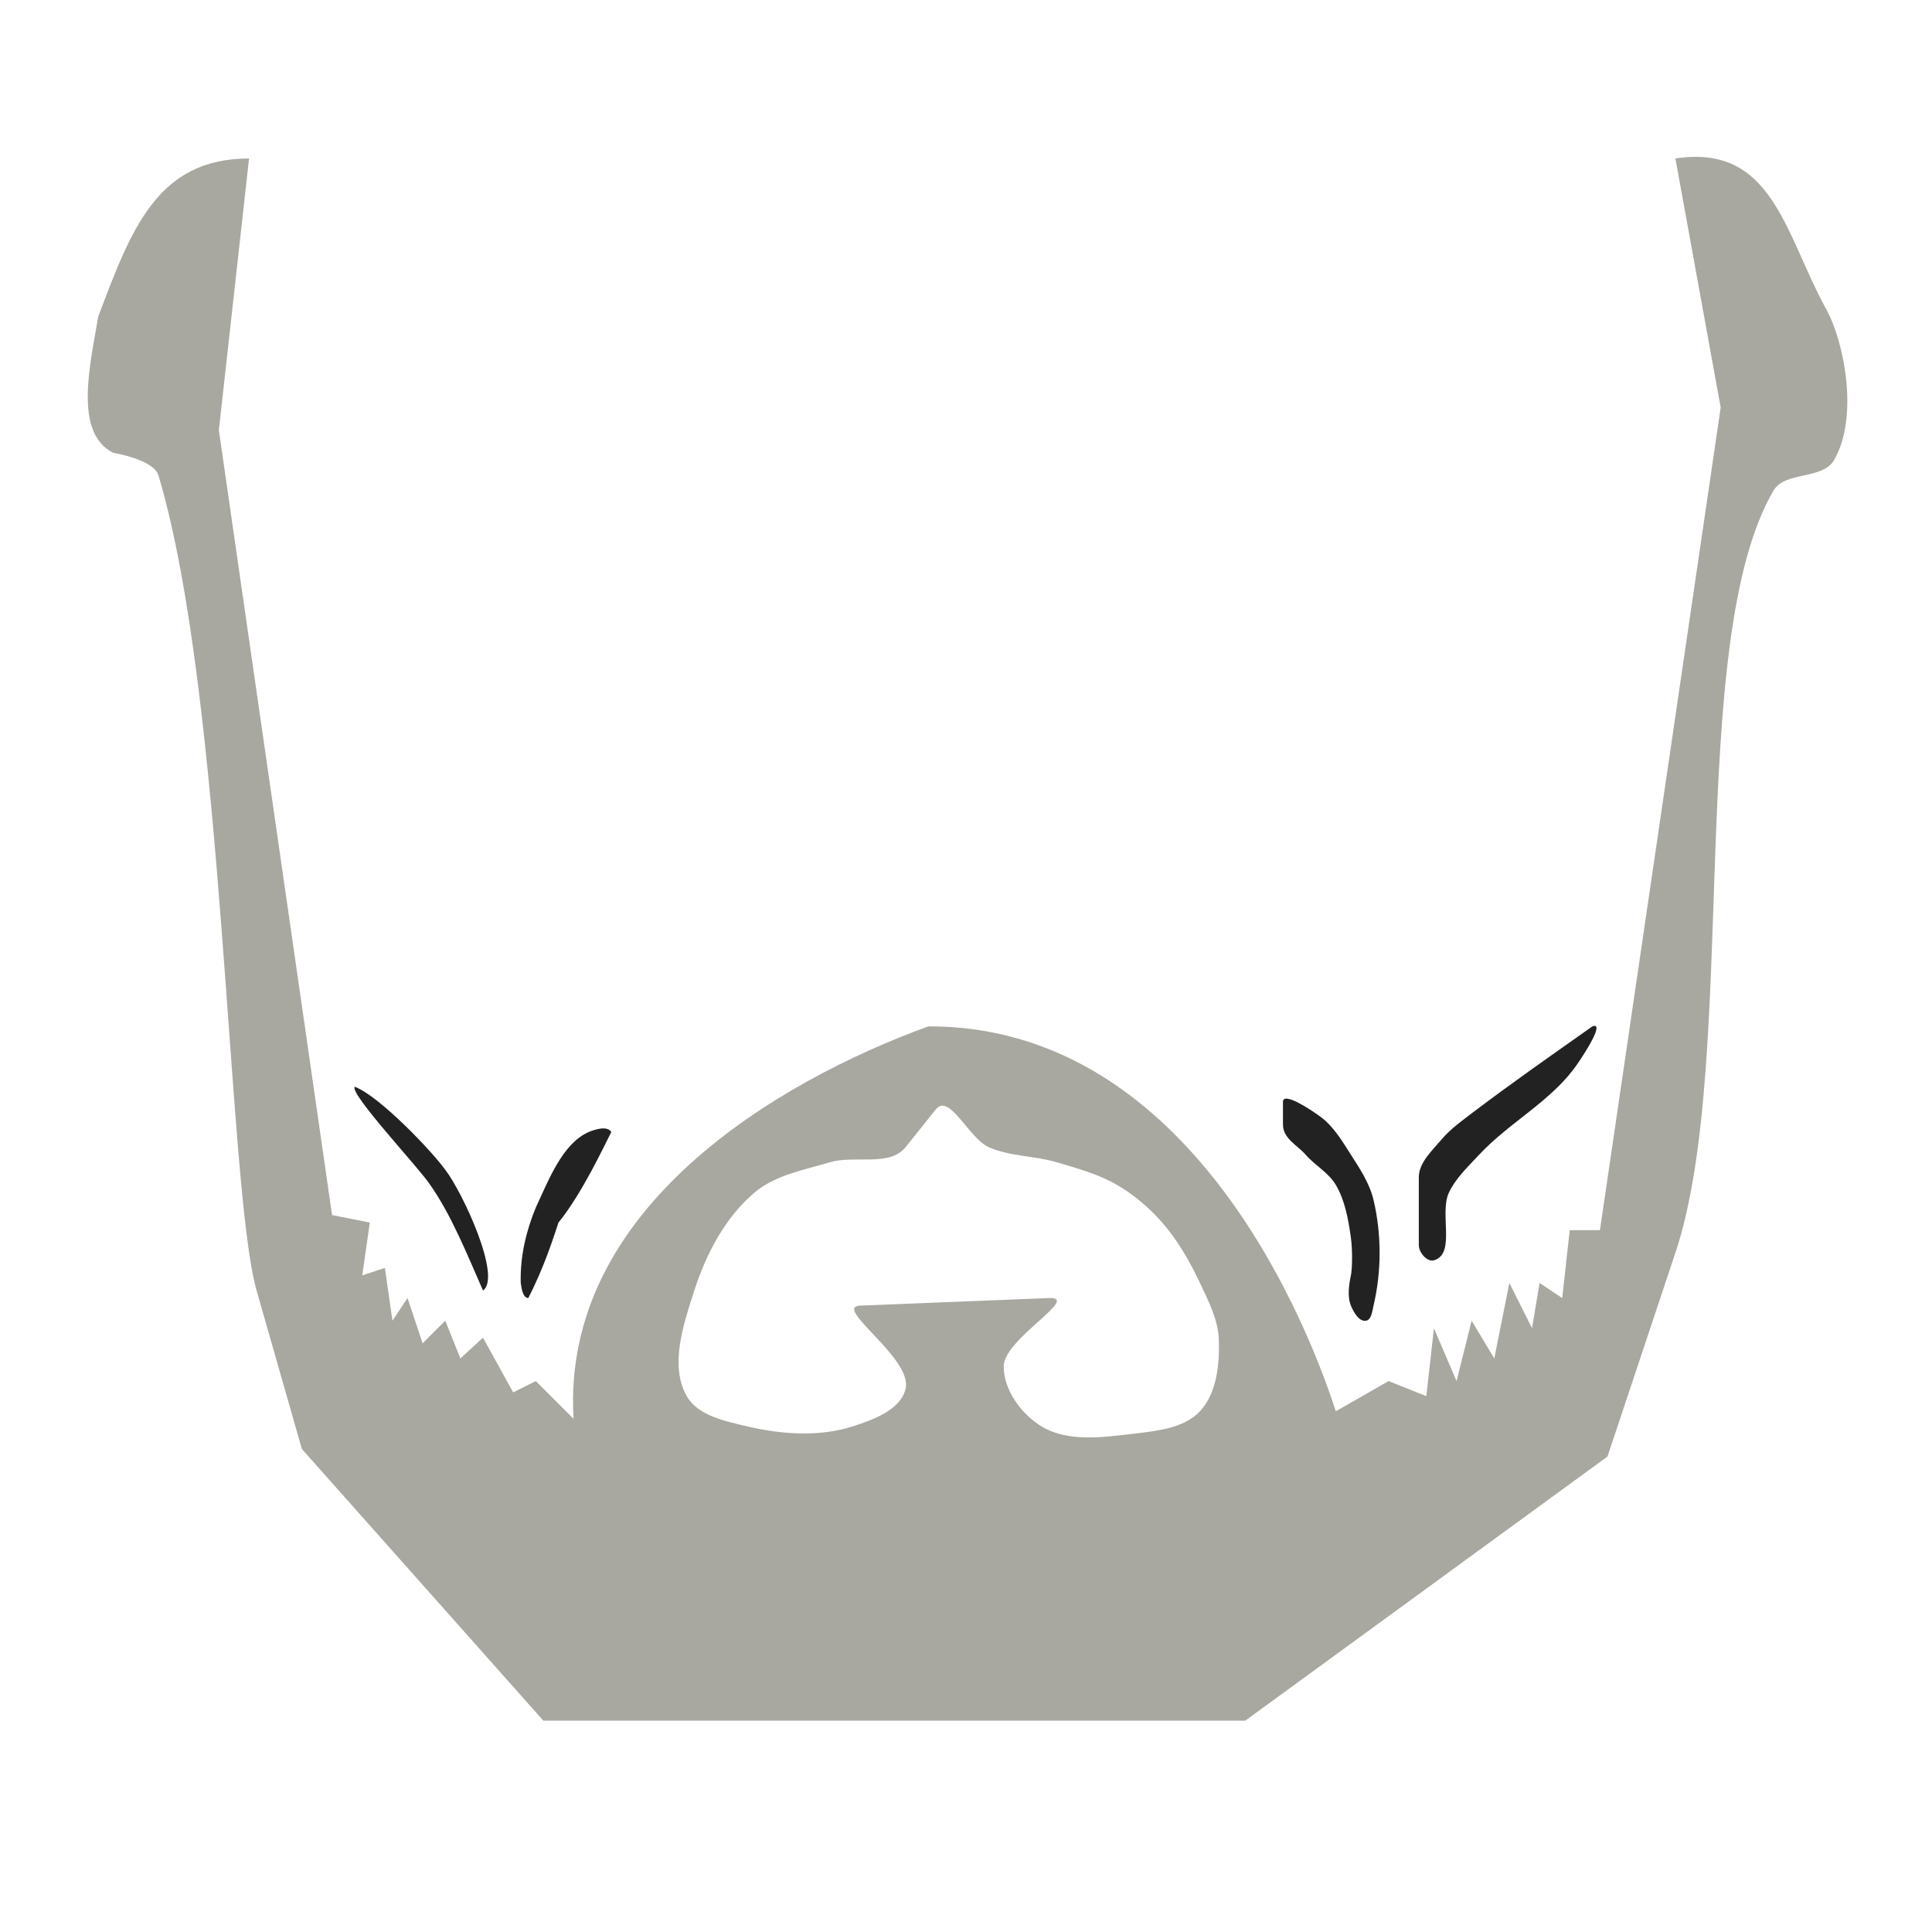 <?xml version="1.0" encoding="UTF-8" standalone="no"?>
<!-- Created with Inkscape (http://www.inkscape.org/) -->

<svg
   width="512px"
   height="512px"
   viewBox="0 0 512 512"
   version="1.1"
   id="SVGRoot"
   sodipodi:docname="Count Dooku Beard.svg"
   xml:space="preserve"
   inkscape:version="1.2.2 (b0a8486541, 2022-12-01)"
   xmlns:inkscape="http://www.inkscape.org/namespaces/inkscape"
   xmlns:sodipodi="http://sodipodi.sourceforge.net/DTD/sodipodi-0.dtd"
   xmlns="http://www.w3.org/2000/svg"
   xmlns:svg="http://www.w3.org/2000/svg"><sodipodi:namedview
     id="namedview31631"
     pagecolor="#ffffff"
     bordercolor="#000000"
     borderopacity="0.25"
     inkscape:showpageshadow="2"
     inkscape:pageopacity="0.0"
     inkscape:pagecheckerboard="0"
     inkscape:deskcolor="#d1d1d1"
     inkscape:document-units="px"
     showgrid="false"
     inkscape:zoom="1.0645786"
     inkscape:cx="237.65272"
     inkscape:cy="389.82561"
     inkscape:window-width="1912"
     inkscape:window-height="1011"
     inkscape:window-x="1924"
     inkscape:window-y="28"
     inkscape:window-maximized="0"
     inkscape:current-layer="layer1"
     showguides="false" /><defs
     id="defs31626" /><g
     inkscape:label="Layer 1"
     inkscape:groupmode="layer"
     id="layer1"><path
       style="fill:#a8a8a0;fill-opacity:1;fill-rule:nonzero;stroke:none;stroke-width:0.618;stroke-opacity:1"
       d="M 80,384 68,342 C 60.294,315.03 59.564,184.85 42,126 c -1.279,-4.285 -12,-6 -12,-6 -10.733,-5.367 -5.9,-24.077 -4,-36 8.721,-23.124 15.593,-42 40,-42 l -8,72 30,208 10,2 -2,14 6,-2 2,14 4,-6 4,12 6,-6 4,10 6,-5.5 8,14.5 6,-3 10,10 c -3.347,-55.726 54.01,-89.435 94,-104 67.15,-0.196 98.91,73.889 108,102 l 14,-8 10,4 2,-18 6,14 4,-16 6,10 4,-20 6,12 2,-12 6,4 2,-18 h 8 L 456,108 444,42 c 25.807,-3.959 28.983,19.968 40,40 4.678,8.505 8.733,28.472 2,40 -3.007,5.149 -12.985,2.856 -16,8 -23.617,40.293 -8.963,150.89 -26,202 l -18,54 -96,70 H 144 Z M 318,374 c 4.479,-4.778 5.211,-12.454 5,-19 -0.17,-5.268 -2.754,-10.232 -5,-15 -2.68,-5.69 -5.866,-11.261 -10,-16 -3.423,-3.924 -7.499,-7.382 -12,-10 -4.924,-2.864 -10.54,-4.378 -16,-6 -5.892,-1.75 -12.386,-1.497 -18,-4 -5.238,-2.336 -10.417,-14.478 -14,-10 l -8,10 c -4.247,5.309 -13.483,2.063 -20,4 -6.883,2.046 -14.507,3.375 -20,8 -7.784,6.554 -12.881,16.313 -16,26 -2.868,8.907 -6.632,19.87 -2,28 2.952,5.181 10.197,6.63 16,8 9.084,2.144 19.112,2.848 28,0 5.461,-1.75 12.717,-4.41 14,-10 1.869,-8.142 -19.595,-21.696 -12,-22 l 50,-2 c 8.531,-0.341 -11.894,10.79 -12,18 -0.092,6.289 4.631,12.725 10,16 6.854,4.18 16.029,2.955 24,2 6.28,-0.753 13.674,-1.386 18,-6 z"
       id="path23700-6"
       sodipodi:nodetypes="cssscccccccccccccccccccccccccccccccccassccccaaaaaaassaaaaaaassaaaa" /><path
       style="display:inline;fill:#212221;stroke-linejoin:round"
       d="m 94,288 c 6.49,2.415 20.384,16.989 24,22 4.66,6.073 15.025,28.476 10,32 -4.227,-9.598 -8.374,-19.998 -14,-28 -2.797,-4.349 -21.418,-24.12 -20,-26 z"
       id="path31980"
       sodipodi:nodetypes="ccccc" /><path
       style="fill:#212221;stroke-linejoin:round"
       d="m 156,300 c 1.848,-0.765 4.949,-1.701 6,0 -1.958,3.803 -7.743,16.286 -14,24 -1.374,4.124 -3.816,11.872 -8,20 -1.488,-0.093 -1.761,-2.529 -2,-4 -0.193,-7.167 1.488,-13.9 4,-20 3.353,-7.169 7.018,-16.919 14,-20 z"
       id="path31982"
       sodipodi:nodetypes="ccccccc" /><path
       style="fill:#212221;stroke-linejoin:round"
       d="m 362,350 c 1.471,-0.239 1.657,-2.549 2,-4 2.144,-9.084 2.144,-18.916 0,-28 -1.027,-4.353 -3.59,-8.233 -6,-12 -2.301,-3.596 -4.572,-7.457 -8,-10 -2.883,-2.139 -10,-6.749 -10,-4 v 6 c 0,3.771 3.816,5.482 6,8 2.471,2.849 6.088,4.75 8,8 2.461,4.183 3.327,9.194 4,14 0.462,3.301 0.366,8.312 0,10 -0.446,2.06 -1.02,5.536 0,8 0.722,1.742 2.139,4.302 4,4 z"
       id="path31984"
       sodipodi:nodetypes="aaaaassaaasaa" /><path
       style="fill:#212221;stroke-linejoin:round"
       d="m 422,272 c -10.933,7.707 -21.44,15.058 -31.493,22.667 -2.973,2.275 -6.096,4.47 -8.507,7.333 -2.504,2.973 -6,6.113 -6,10 v 18 c 0,1.886 2.19,4.527 4,4 5.901,-1.718 1.345,-12.457 4,-18 1.844,-3.85 5.09,-6.877 8,-10 8.04,-8.629 19.312,-14.285 26,-24 2.036,-2.957 7.372,-11.232 4,-10 z"
       id="path31986"
       sodipodi:nodetypes="ccassaaaac" /></g></svg>
